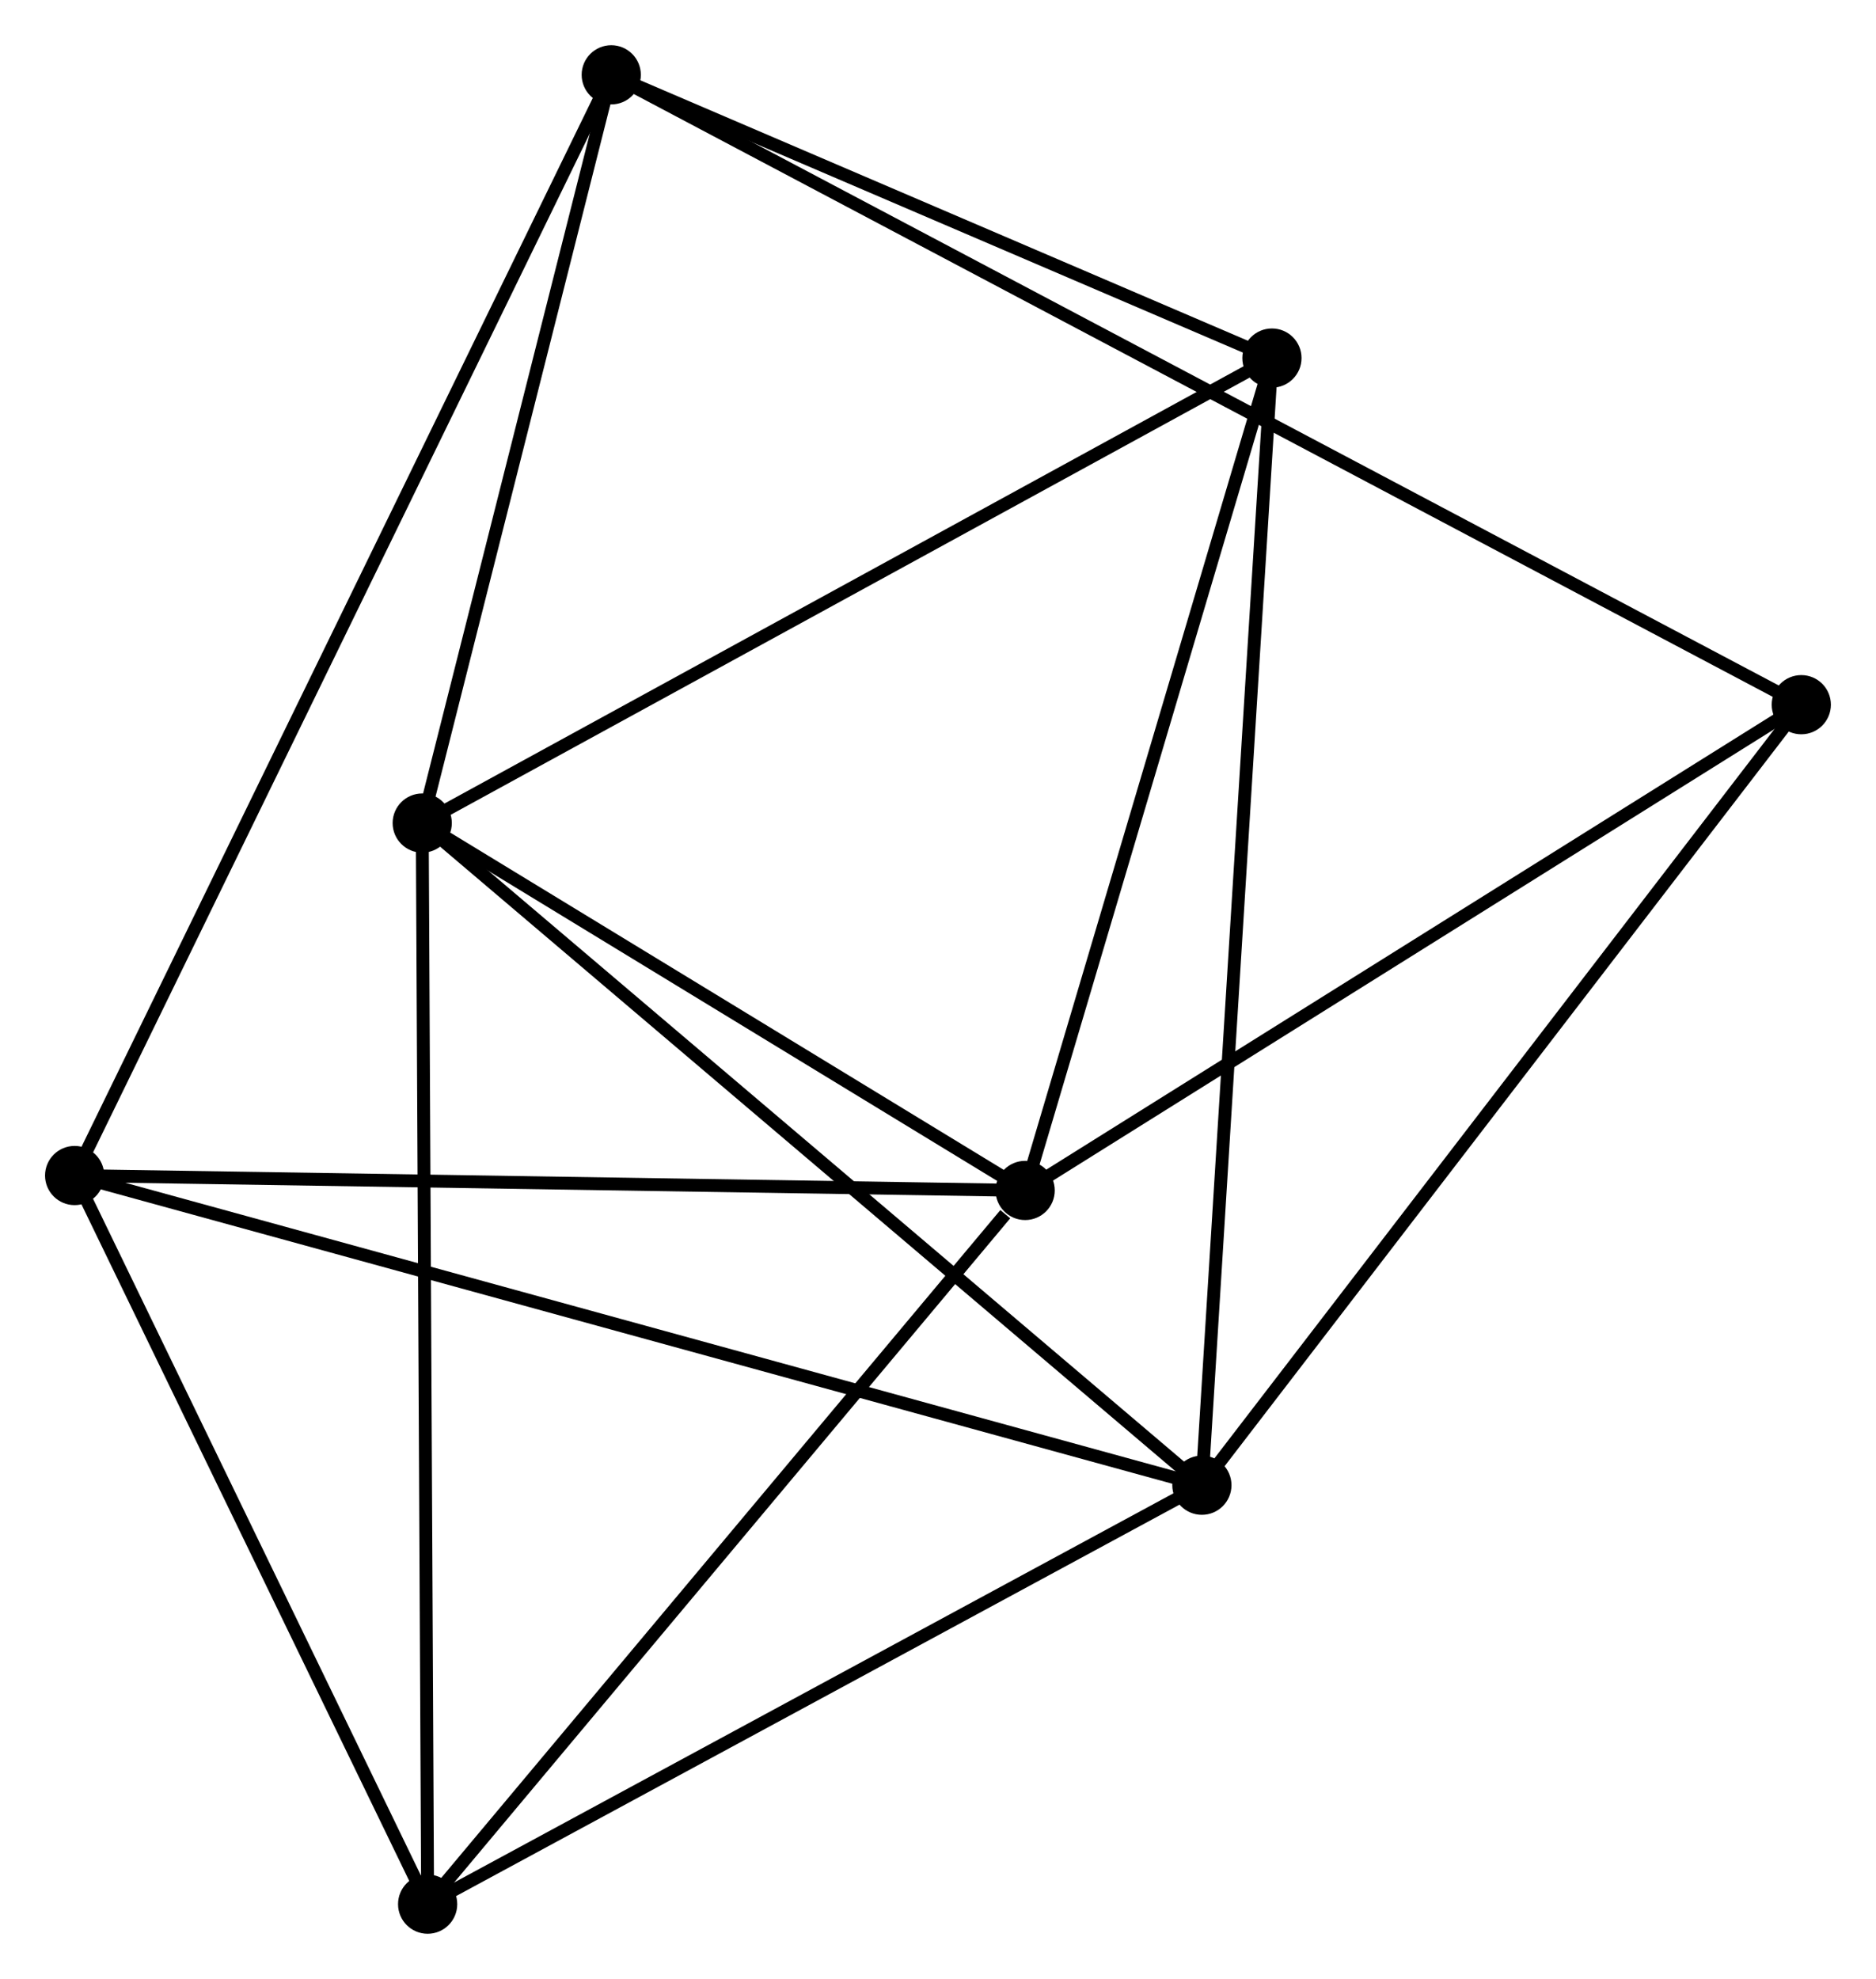 <?xml version="1.0" encoding="UTF-8" standalone="no"?>
<!DOCTYPE svg PUBLIC "-//W3C//DTD SVG 1.1//EN"
 "http://www.w3.org/Graphics/SVG/1.1/DTD/svg11.dtd">
<!-- Generated by graphviz version 2.36.0 (20140111.2315)
 -->
<!-- Title: %3 Pages: 1 -->
<svg width="146pt" height="154pt"
 viewBox="0.00 0.00 145.77 153.73" xmlns="http://www.w3.org/2000/svg" xmlns:xlink="http://www.w3.org/1999/xlink">
<g id="graph0" class="graph" transform="scale(1 1) rotate(0) translate(4 149.73)">
<title>%3</title>
<!-- 0 -->
<g id="node1" class="node"><title>0</title>
<ellipse fill="black" stroke="black" cx="28.808" cy="-85.796" rx="1.8" ry="1.8"/>
</g>
<!-- 1 -->
<g id="node2" class="node"><title>1</title>
<ellipse fill="black" stroke="black" cx="75.657" cy="-57.252" rx="1.8" ry="1.8"/>
</g>
<!-- 0&#45;&#45;1 -->
<g id="edge1" class="edge"><title>0&#45;&#45;1</title>
<path fill="none" stroke="black" d="M30.367,-84.847C37.48,-80.513 66.821,-62.636 74.045,-58.235"/>
</g>
<!-- 2 -->
<g id="node3" class="node"><title>2</title>
<ellipse fill="black" stroke="black" cx="89.389" cy="-34.35" rx="1.8" ry="1.8"/>
</g>
<!-- 0&#45;&#45;2 -->
<g id="edge2" class="edge"><title>0&#45;&#45;2</title>
<path fill="none" stroke="black" d="M30.306,-84.525C38.614,-77.469 78.989,-43.182 87.722,-35.767"/>
</g>
<!-- 3 -->
<g id="node4" class="node"><title>3</title>
<ellipse fill="black" stroke="black" cx="43.496" cy="-143.93" rx="1.8" ry="1.8"/>
</g>
<!-- 0&#45;&#45;3 -->
<g id="edge3" class="edge"><title>0&#45;&#45;3</title>
<path fill="none" stroke="black" d="M29.297,-87.731C31.527,-96.557 40.725,-132.965 42.99,-141.929"/>
</g>
<!-- 4 -->
<g id="node5" class="node"><title>4</title>
<ellipse fill="black" stroke="black" cx="29.229" cy="-1.8" rx="1.8" ry="1.8"/>
</g>
<!-- 0&#45;&#45;4 -->
<g id="edge4" class="edge"><title>0&#45;&#45;4</title>
<path fill="none" stroke="black" d="M28.819,-83.72C28.877,-72.099 29.162,-15.235 29.219,-3.804"/>
</g>
<!-- 5 -->
<g id="node6" class="node"><title>5</title>
<ellipse fill="black" stroke="black" cx="94.833" cy="-121.924" rx="1.8" ry="1.8"/>
</g>
<!-- 0&#45;&#45;5 -->
<g id="edge5" class="edge"><title>0&#45;&#45;5</title>
<path fill="none" stroke="black" d="M30.44,-86.69C39.495,-91.644 83.499,-115.722 93.016,-120.93"/>
</g>
<!-- 1&#45;&#45;4 -->
<g id="edge6" class="edge"><title>1&#45;&#45;4</title>
<path fill="none" stroke="black" d="M74.113,-55.407C66.938,-46.838 36.941,-11.011 30.465,-3.276"/>
</g>
<!-- 1&#45;&#45;5 -->
<g id="edge7" class="edge"><title>1&#45;&#45;5</title>
<path fill="none" stroke="black" d="M76.211,-59.118C79.011,-68.562 91.595,-111.002 94.314,-120.173"/>
</g>
<!-- 6 -->
<g id="node7" class="node"><title>6</title>
<ellipse fill="black" stroke="black" cx="1.8" cy="-58.411" rx="1.8" ry="1.8"/>
</g>
<!-- 1&#45;&#45;6 -->
<g id="edge8" class="edge"><title>1&#45;&#45;6</title>
<path fill="none" stroke="black" d="M73.832,-57.281C63.702,-57.44 14.479,-58.212 3.833,-58.379"/>
</g>
<!-- 7 -->
<g id="node8" class="node"><title>7</title>
<ellipse fill="black" stroke="black" cx="135.965" cy="-94.993" rx="1.8" ry="1.8"/>
</g>
<!-- 1&#45;&#45;7 -->
<g id="edge9" class="edge"><title>1&#45;&#45;7</title>
<path fill="none" stroke="black" d="M77.397,-58.341C86.204,-63.852 125.781,-88.62 134.333,-93.972"/>
</g>
<!-- 2&#45;&#45;4 -->
<g id="edge10" class="edge"><title>2&#45;&#45;4</title>
<path fill="none" stroke="black" d="M87.654,-33.411C78.869,-28.658 39.389,-7.297 30.857,-2.681"/>
</g>
<!-- 2&#45;&#45;5 -->
<g id="edge11" class="edge"><title>2&#45;&#45;5</title>
<path fill="none" stroke="black" d="M89.503,-36.179C90.212,-47.576 94.013,-108.738 94.72,-120.105"/>
</g>
<!-- 2&#45;&#45;6 -->
<g id="edge12" class="edge"><title>2&#45;&#45;6</title>
<path fill="none" stroke="black" d="M87.56,-34.853C76.161,-37.984 14.989,-54.788 3.619,-57.911"/>
</g>
<!-- 2&#45;&#45;7 -->
<g id="edge13" class="edge"><title>2&#45;&#45;7</title>
<path fill="none" stroke="black" d="M90.541,-35.849C96.928,-44.166 127.969,-84.582 134.683,-93.324"/>
</g>
<!-- 3&#45;&#45;5 -->
<g id="edge14" class="edge"><title>3&#45;&#45;5</title>
<path fill="none" stroke="black" d="M45.204,-143.198C52.998,-139.857 85.15,-126.075 93.066,-122.682"/>
</g>
<!-- 3&#45;&#45;6 -->
<g id="edge15" class="edge"><title>3&#45;&#45;6</title>
<path fill="none" stroke="black" d="M42.625,-142.144C37.199,-131.014 8.078,-71.288 2.666,-60.187"/>
</g>
<!-- 3&#45;&#45;7 -->
<g id="edge16" class="edge"><title>3&#45;&#45;7</title>
<path fill="none" stroke="black" d="M45.101,-143.081C56.325,-137.141 122.948,-101.882 134.316,-95.866"/>
</g>
<!-- 4&#45;&#45;6 -->
<g id="edge17" class="edge"><title>4&#45;&#45;6</title>
<path fill="none" stroke="black" d="M28.316,-3.684C24.152,-12.279 6.974,-47.733 2.744,-56.462"/>
</g>
</g>
</svg>
